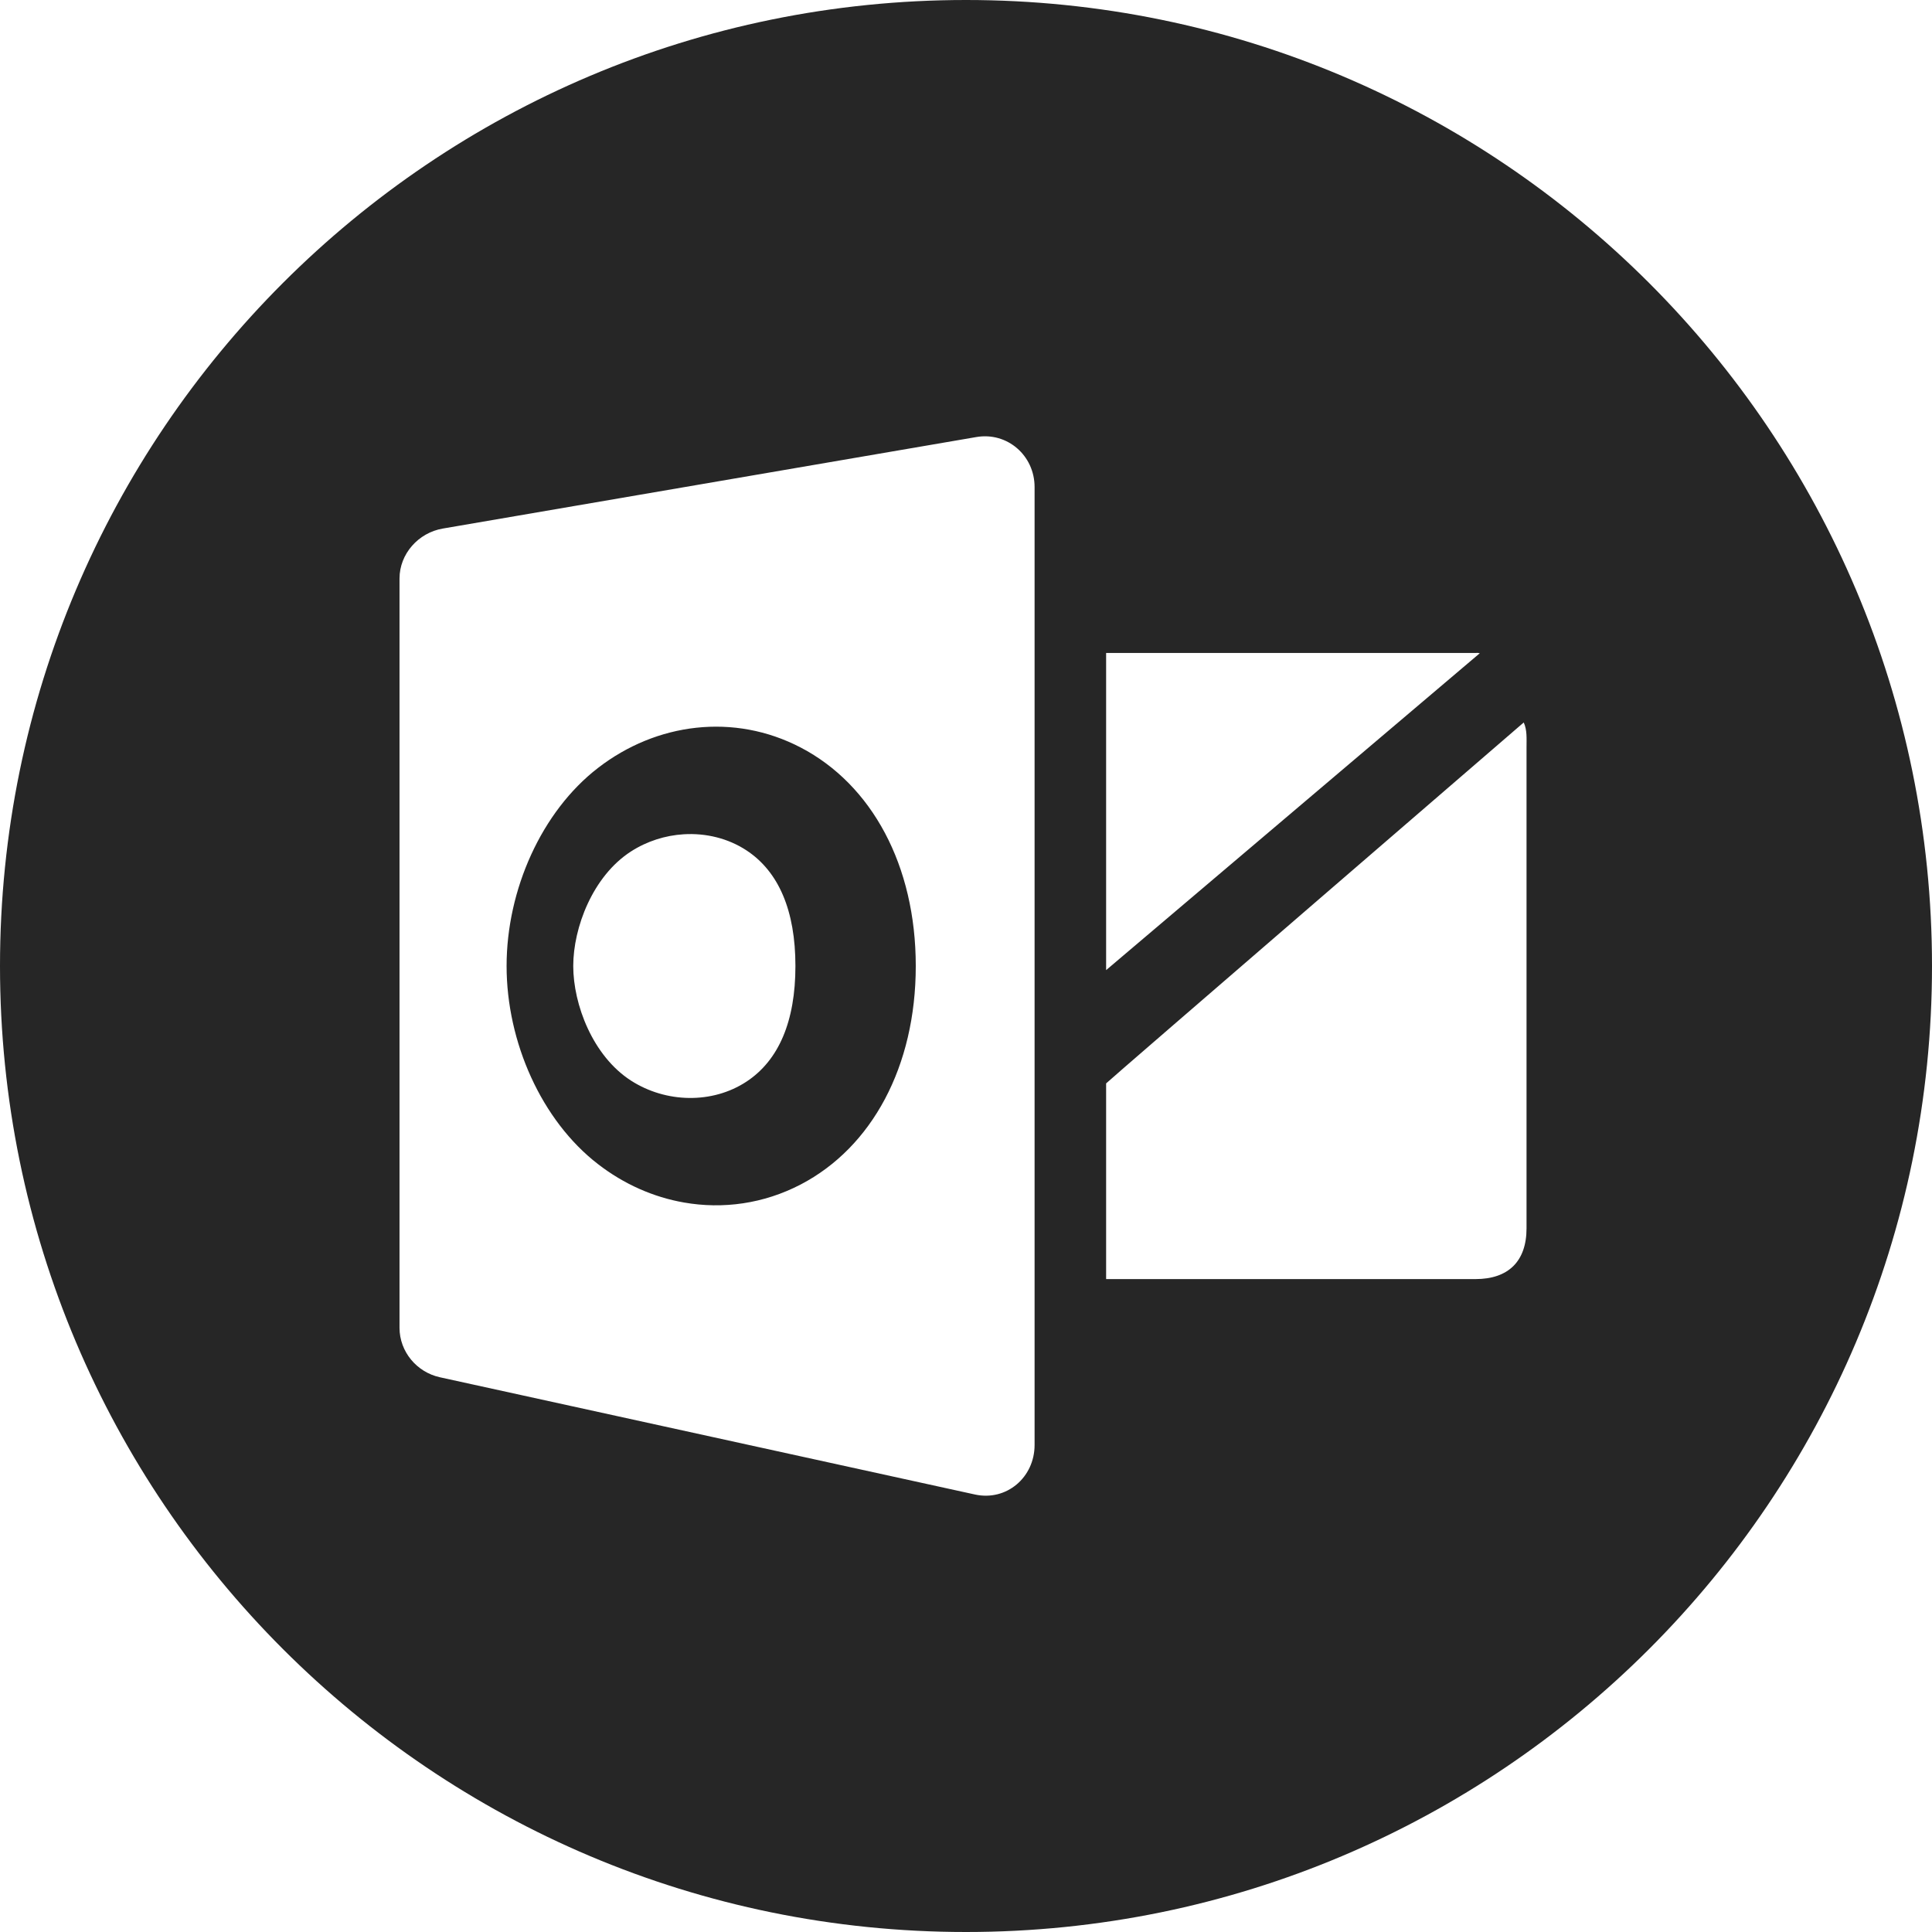 <svg width="38" height="38" viewBox="0 0 38 38" fill="none" xmlns="http://www.w3.org/2000/svg">
<g clip-path="url(#clip0_135_54)">
<path d="M19 0C8.507 0 0 8.507 0 19C0 29.494 8.507 38 19 38C29.494 38 38 29.494 38 19C38 8.507 29.494 0 19 0ZM21.756 12.843H29.021C29.084 12.843 29.046 12.838 29.106 12.848L21.756 19.081V12.843ZM20.349 28.421C20.349 29.058 19.797 29.531 19.176 29.395L8.652 27.089C8.195 26.989 7.858 26.584 7.858 26.116V11.379C7.858 10.893 8.23 10.478 8.709 10.396L19.204 8.596C19.813 8.492 20.349 8.961 20.349 9.579L20.349 28.421ZM30.025 14.698V24.159C30.025 24.807 29.669 25.158 29.021 25.158H21.756V21.309C21.756 21.296 29.97 14.21 29.97 14.21C30.038 14.359 30.025 14.524 30.025 14.698ZM15.751 14.704C14.437 14.018 12.91 14.216 11.761 15.105C10.653 15.96 9.964 17.5 9.964 19C9.964 20.5 10.653 22.041 11.761 22.896C12.27 23.29 12.851 23.547 13.454 23.652C14.217 23.786 15.019 23.678 15.751 23.296C17.148 22.566 18.012 20.979 18.012 19C18.012 17.021 17.148 15.434 15.751 14.704ZM14.681 21.275C14.012 21.715 13.098 21.697 12.409 21.253C11.658 20.768 11.275 19.756 11.275 19C11.275 18.245 11.658 17.233 12.409 16.748C12.724 16.545 13.085 16.431 13.449 16.409C13.882 16.383 14.318 16.487 14.681 16.725C15.316 17.142 15.645 17.911 15.645 19C15.645 20.09 15.316 20.858 14.681 21.275Z" fill="#262626"/>
</g>
<defs>
<clipPath id="clip0_135_54">
<rect width="38" height="38" fill="white"/>
</clipPath>
</defs>
</svg>
